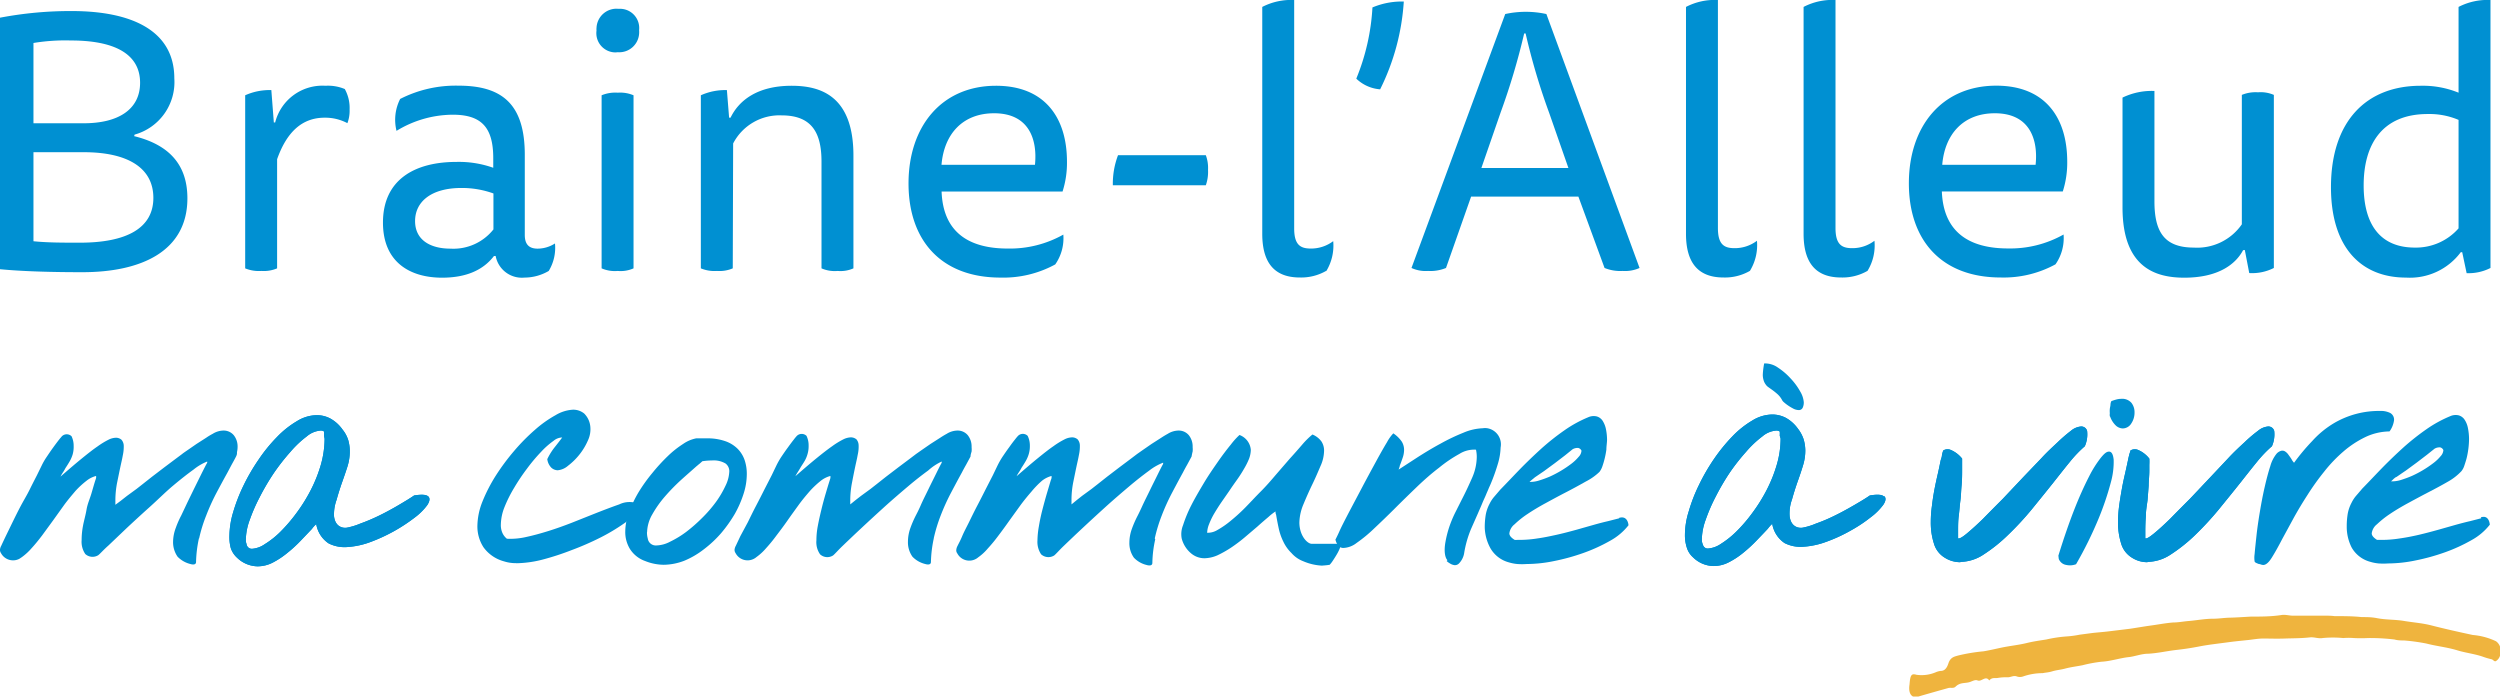<svg xmlns="http://www.w3.org/2000/svg" viewBox="0 0 260.01 72.44"><path d="M53.7,58.58a11.63,11.63,0,0,0,2.69-.37,27.29,27.29,0,0,0,3.07-1,29.26,29.26,0,0,0,3-1.31,20,20,0,0,0,2.4-1.43,5,5,0,0,0,1.34-1.3.61.61,0,0,0-.07-.85L66,52.27a2.46,2.46,0,0,0-1.6.19c-.75.26-1.64.6-2.65,1h0l-2.31.92c-.8.31-1.61.6-2.41.85s-1.57.46-2.31.62a7.27,7.27,0,0,1-2,.18,1.61,1.61,0,0,1-.49-.66,2,2,0,0,1-.14-.81,5.15,5.15,0,0,1,.38-1.82,13.67,13.67,0,0,1,1-2,20.82,20.82,0,0,1,1.34-2A18,18,0,0,1,56.27,47a8.36,8.36,0,0,1,1.3-1.15,1.43,1.43,0,0,1,.9-.35c-.24.33-.5.66-.77,1a6.52,6.52,0,0,0-.78,1.25,1.53,1.53,0,0,0,.41.88,1,1,0,0,0,.67.28,1.9,1.9,0,0,0,1.09-.48,6.7,6.7,0,0,0,1.17-1.15,6.54,6.54,0,0,0,.89-1.48,2.74,2.74,0,0,0,.24-1.49,2.22,2.22,0,0,0-.63-1.3,1.8,1.8,0,0,0-1.18-.4,3.93,3.93,0,0,0-1.8.57,12,12,0,0,0-2.14,1.52,20.49,20.49,0,0,0-2.17,2.2,23.13,23.13,0,0,0-1.92,2.59,16.64,16.64,0,0,0-1.38,2.69,7.06,7.06,0,0,0-.52,2.53,4,4,0,0,0,.63,2.2,3.86,3.86,0,0,0,2.13,1.47,4,4,0,0,0,1.28.19M185.46,41.77a4.72,4.72,0,0,0,1,.7,1.28,1.28,0,0,0,.66.18.43.43,0,0,0,.37-.25,1.28,1.28,0,0,0,.11-.58,2.57,2.57,0,0,0-.37-1.1,6.7,6.7,0,0,0-1-1.36,6.8,6.8,0,0,0-1.32-1.13,2.3,2.3,0,0,0-1.43-.43,8.42,8.42,0,0,0-.14,1.11,1.88,1.88,0,0,0,.08.63,1.35,1.35,0,0,0,.2.42,1.11,1.11,0,0,0,.3.31l.38.27a6.77,6.77,0,0,1,.54.43,2.23,2.23,0,0,1,.53.69Zm28.66,16.36a1,1,0,0,0,.8.63,1.75,1.75,0,0,0,1-.08,40.15,40.15,0,0,0,2.36-4.79,29.8,29.8,0,0,0,1.25-3.7,7.94,7.94,0,0,0,.3-2.38c-.06-.56-.21-.84-.48-.84s-.49.2-.84.62a11.41,11.41,0,0,0-1.22,1.93c-.56,1.09-1.06,2.22-1.51,3.36-.54,1.37-1.11,3-1.7,4.91Zm5.35-14.78a2.38,2.38,0,0,0,.62.94,1.11,1.11,0,0,0,.7.27,1.06,1.06,0,0,0,.88-.53A2,2,0,0,0,222,42.9a1.57,1.57,0,0,0-.32-1,1.27,1.27,0,0,0-1.07-.42,2,2,0,0,0-.42.05,4.62,4.62,0,0,0-.6.19.9.9,0,0,0-.09.33c0,.15-.05.3-.07.47a2.44,2.44,0,0,0,0,.47,1,1,0,0,0,0,.3ZM235,58.65a1,1,0,0,0,.38.11c.28,0,.57-.25.88-.74s.67-1.13,1.09-1.94l1.18-2.17c.44-.8.92-1.6,1.45-2.42a25.91,25.91,0,0,1,1.73-2.42,14.85,14.85,0,0,1,2-2.1,10.39,10.39,0,0,1,2.27-1.5,6,6,0,0,1,2.54-.6,2.57,2.57,0,0,0,.47-1.16.79.79,0,0,0-.4-.76,2.2,2.2,0,0,0-1.05-.21A9.22,9.22,0,0,0,242.76,44a9.77,9.77,0,0,0-2.28,1.87,21.54,21.54,0,0,0-1.89,2.26,1.83,1.83,0,0,1-.13-.16,1.2,1.2,0,0,1-.13-.21c-.1-.16-.21-.31-.32-.46a1.22,1.22,0,0,0-.34-.34.52.52,0,0,0-.4-.08,1,1,0,0,0-.49.3,3.56,3.56,0,0,0-.66,1.3c-.21.64-.4,1.37-.59,2.2s-.35,1.68-.5,2.58-.27,1.73-.35,2.48-.15,1.38-.19,1.88a2.49,2.49,0,0,0,0,.77c0,.12.32.22.49.29" style="fill:#0090d2"/><path d="M14,14a5.67,5.67,0,0,0,4.13-5.85c0-5-4.48-7-10.67-7A39.12,39.12,0,0,0,0,1.84V28c2.4.23,5.46.31,8.56.31,6.15,0,10.93-2.18,10.93-7.69,0-3.82-2.29-5.66-5.54-6.46ZM3.48,15.83H8.72c4.47,0,7.23,1.57,7.23,4.75s-2.83,4.66-7.65,4.66c-1.72,0-3.37,0-4.82-.15Zm0-11.36a20.35,20.35,0,0,1,3.9-.26c4.36,0,7.19,1.3,7.19,4.4,0,2.79-2.29,4.21-5.85,4.21H3.48Zm25.15,8.27h-.15l-.26-3.37a6.19,6.19,0,0,0-2.72.54v18a3.72,3.72,0,0,0,1.68.27,3.53,3.53,0,0,0,1.64-.27V16.56c1-2.83,2.6-4.32,4.94-4.32a4.91,4.91,0,0,1,2.37.57,3.59,3.59,0,0,0,.23-1.42,4.06,4.06,0,0,0-.5-2.13,4.52,4.52,0,0,0-2-.34,5.07,5.07,0,0,0-5.24,3.81ZM51.55,26.62a2.77,2.77,0,0,0,3,2.25,5,5,0,0,0,2.52-.69,4.63,4.63,0,0,0,.65-2.86,3.36,3.36,0,0,1-1.8.54c-.76,0-1.34-.31-1.34-1.42V16.1c0-5.24-2.33-7.19-6.88-7.19a12.7,12.7,0,0,0-6.08,1.38,4.77,4.77,0,0,0-.38,3.32,11.29,11.29,0,0,1,5.85-1.68c3,0,4.21,1.34,4.21,4.52v1a10.64,10.64,0,0,0-3.83-.61c-4.32,0-7.64,1.83-7.64,6.31,0,4.16,2.86,5.73,6.15,5.73,2.52,0,4.28-.8,5.39-2.25Zm-.23-2.76a5.31,5.31,0,0,1-4.47,2c-2.07,0-3.68-.88-3.68-2.87s1.65-3.44,4.82-3.44a9.68,9.68,0,0,1,3.33.57Zm11.25,4.05a3.47,3.47,0,0,0,1.68.27,3.29,3.29,0,0,0,1.64-.27v-18a3.53,3.53,0,0,0-1.64-.27,3.72,3.72,0,0,0-1.68.27Zm1.68-27a2.08,2.08,0,0,0-2.21,2,1.22,1.22,0,0,0,0,.27,2,2,0,0,0,1.69,2.25,1.81,1.81,0,0,0,.52,0,2.07,2.07,0,0,0,2.22-1.91,2.54,2.54,0,0,0,0-.39A2,2,0,0,0,64.63.92a2.41,2.41,0,0,0-.38,0m12,14A5.42,5.42,0,0,1,81.3,12c3.18,0,4.14,1.87,4.14,4.82V27.91a3.45,3.45,0,0,0,1.68.27,3.31,3.31,0,0,0,1.64-.27V16.18c0-6.2-3.4-7.26-6.43-7.26-3.6,0-5.5,1.56-6.35,3.32h-.15L75.6,9.37a6.17,6.17,0,0,0-2.71.54v18a3.72,3.72,0,0,0,1.68.27,3.53,3.53,0,0,0,1.64-.27Zm34.26,5a9.81,9.81,0,0,0,.46-3.09c0-4.63-2.34-7.91-7.38-7.91-5.66,0-9.1,4.23-9.1,10.16s3.4,9.79,9.56,9.79a11.25,11.25,0,0,0,5.7-1.37,4.76,4.76,0,0,0,.84-3.1,11.34,11.34,0,0,1-5.78,1.45c-4.13,0-6.73-1.76-6.88-5.93ZM97.92,17.14c.27-3.22,2.22-5.36,5.47-5.36,3.71,0,4.51,2.83,4.25,5.36Zm18.36-1a8.36,8.36,0,0,0-.54,3.13h9.67a4.17,4.17,0,0,0,.23-1.6,3.8,3.8,0,0,0-.23-1.53Zm21.65,12.07a5.11,5.11,0,0,0,.73-3.13,3.82,3.82,0,0,1-2.34.77c-1.11,0-1.72-.42-1.72-2.1V0a6.58,6.58,0,0,0-3.32.72v23.6c0,3.05,1.3,4.54,3.9,4.54a5.21,5.21,0,0,0,2.75-.69M142.74.77a22.76,22.76,0,0,1-1.68,7.41,4,4,0,0,0,2.48,1.11A23.81,23.81,0,0,0,146,.16a7.86,7.86,0,0,0-3.25.61m24.13,27.1a4.33,4.33,0,0,0,1.88.31,3.69,3.69,0,0,0,1.76-.31L160.83,1.46a10,10,0,0,0-4.28,0L146.8,27.87a3.52,3.52,0,0,0,1.72.31,4.26,4.26,0,0,0,1.87-.31L153,20.45h11.16Zm-12.81-10.4,2-5.77a71.19,71.19,0,0,0,2.45-8.22h.15a68,68,0,0,0,2.45,8.26l2,5.73ZM182,28.17a5.13,5.13,0,0,0,.73-3.13,3.82,3.82,0,0,1-2.34.77c-1.11,0-1.72-.42-1.72-2.1V0a6.48,6.48,0,0,0-3.32.72v23.6c0,3.05,1.3,4.54,3.9,4.54a5.19,5.19,0,0,0,2.75-.69m12.23,0a5.05,5.05,0,0,0,.72-3.13,3.77,3.77,0,0,1-2.33.77c-1.11,0-1.72-.42-1.72-2.1V0a6.48,6.48,0,0,0-3.32.72v23.6c0,3.05,1.3,4.54,3.9,4.54a5.21,5.21,0,0,0,2.75-.69m20.31-8.26a9.81,9.81,0,0,0,.46-3.09c0-4.63-2.33-7.91-7.38-7.91-5.66,0-9.09,4.23-9.09,10.16s3.4,9.79,9.55,9.79a11.23,11.23,0,0,0,5.7-1.37,4.76,4.76,0,0,0,.84-3.1,11.31,11.31,0,0,1-5.77,1.45c-4.13,0-6.73-1.76-6.89-5.93ZM202,17.14c.27-3.22,2.22-5.36,5.47-5.36,3.71,0,4.51,2.83,4.24,5.36ZM233.47,26l.46,2.4a5,5,0,0,0,2.56-.53v-18a3.45,3.45,0,0,0-1.65-.27,3.74,3.74,0,0,0-1.68.27V23.33a5.65,5.65,0,0,1-5,2.42c-3.13,0-4.09-1.72-4.09-4.82V9.46a7,7,0,0,0-3.32.69V21.58c0,6.19,3.36,7.3,6.42,7.3,3.75,0,5.43-1.56,6.12-2.86ZM255.7,9.64a9.84,9.84,0,0,0-3.94-.72c-5.67,0-9.33,3.7-9.33,10.55,0,6.31,3.17,9.4,7.8,9.4a6.59,6.59,0,0,0,5.7-2.64h.15l.46,2.18a5,5,0,0,0,2.48-.54V0a6.58,6.58,0,0,0-3.32.72Zm0,14.11a5.9,5.9,0,0,1-4.55,2c-3.45,0-5.32-2.22-5.32-6.47s1.91-7.42,6.66-7.42a7.71,7.71,0,0,1,3.21.61Z" style="fill:#0090d2"/><path d="M44.55,51.65c-.18-.21-.67-.25-1.48-.12-.43.3-1,.64-1.61,1s-1.32.75-2,1.08a19.5,19.5,0,0,1-2,.85,6.85,6.85,0,0,1-1.38.42c-.31.06-1.2,0-1.34-1.18A4.42,4.42,0,0,1,35,52c.18-.65.38-1.28.6-1.9s.37-1.06.54-1.59a5.25,5.25,0,0,0,.24-1.57,4.16,4.16,0,0,0-.16-1.16,3.32,3.32,0,0,0-.6-1.11,3.82,3.82,0,0,0-1.26-1.14,3,3,0,0,0-1.41-.35,4,4,0,0,0-2.08.63,9.69,9.69,0,0,0-2.07,1.65,16.49,16.49,0,0,0-1.91,2.35,20.49,20.49,0,0,0-1.58,2.72,17.84,17.84,0,0,0-1.06,2.74,8.93,8.93,0,0,0-.39,2.41A4.48,4.48,0,0,0,24,57a2.38,2.38,0,0,0,.65,1,3.14,3.14,0,0,0,2.12.9,3.44,3.44,0,0,0,1.6-.39,8.56,8.56,0,0,0,1.51-1,13.75,13.75,0,0,0,1.38-1.26l1.18-1.24a3,3,0,0,1,.45-.5,3,3,0,0,0,1.28,2,3.65,3.65,0,0,0,2,.38,8.41,8.41,0,0,0,2.42-.54,17.6,17.6,0,0,0,4.54-2.52,6.21,6.21,0,0,0,1.31-1.3c.25-.39.3-.68.12-.89m-10.8-6a10.13,10.13,0,0,1-.4,2.73,14.71,14.71,0,0,1-1.06,2.64,17.25,17.25,0,0,1-1.49,2.38,16.9,16.9,0,0,1-1.66,1.93,9.13,9.13,0,0,1-1.62,1.28,2.68,2.68,0,0,1-1.34.48.56.56,0,0,1-.55-.5,1.21,1.21,0,0,1-.07-.5,6.18,6.18,0,0,1,.4-2A17.87,17.87,0,0,1,27,51.72a24.44,24.44,0,0,1,1.48-2.52A21.73,21.73,0,0,1,30.2,47a10.78,10.78,0,0,1,1.7-1.61,2.51,2.51,0,0,1,1.47-.61.56.56,0,0,1,.33.1,3.15,3.15,0,0,1,0,.43Z" style="fill:#0090d2"/><path d="M44.55,51.65c-.18-.21-.67-.25-1.48-.12-.43.3-1,.64-1.61,1s-1.32.75-2,1.08a19.5,19.5,0,0,1-2,.85,6.85,6.85,0,0,1-1.38.42c-.31.06-1.2,0-1.34-1.18A4.42,4.42,0,0,1,35,52c.18-.65.38-1.28.6-1.9s.37-1.06.54-1.59a5.25,5.25,0,0,0,.24-1.57,4.16,4.16,0,0,0-.16-1.16,3.32,3.32,0,0,0-.6-1.11,3.82,3.82,0,0,0-1.26-1.14,3,3,0,0,0-1.41-.35,4,4,0,0,0-2.08.63,9.69,9.69,0,0,0-2.07,1.65,16.49,16.49,0,0,0-1.91,2.35,20.49,20.49,0,0,0-1.58,2.72,17.84,17.84,0,0,0-1.06,2.74,8.93,8.93,0,0,0-.39,2.41A4.48,4.48,0,0,0,24,57a2.38,2.38,0,0,0,.65,1,3.14,3.14,0,0,0,2.12.9,3.44,3.44,0,0,0,1.6-.39,8.56,8.56,0,0,0,1.51-1,13.75,13.75,0,0,0,1.38-1.26l1.18-1.24a3,3,0,0,1,.45-.5,3,3,0,0,0,1.28,2,3.65,3.65,0,0,0,2,.38,8.41,8.41,0,0,0,2.42-.54,17.6,17.6,0,0,0,4.54-2.52,6.21,6.21,0,0,0,1.31-1.3c.25-.39.3-.68.12-.89m-10.8-6a10.13,10.13,0,0,1-.4,2.73,14.71,14.71,0,0,1-1.06,2.64,17.25,17.25,0,0,1-1.49,2.38,16.9,16.9,0,0,1-1.66,1.93,9.13,9.13,0,0,1-1.62,1.28,2.68,2.68,0,0,1-1.34.48.56.56,0,0,1-.55-.5,1.21,1.21,0,0,1-.07-.5,6.18,6.18,0,0,1,.4-2A17.87,17.87,0,0,1,27,51.72a24.44,24.44,0,0,1,1.48-2.52A21.73,21.73,0,0,1,30.2,47a10.78,10.78,0,0,1,1.7-1.61,2.51,2.51,0,0,1,1.47-.61.56.56,0,0,1,.33.1,3.15,3.15,0,0,1,0,.43Z" style="fill:#0090d2"/><path d="M195.94,51.65q-.25-.32-1.47-.12c-.43.3-1,.64-1.62,1s-1.32.75-2,1.08a17.8,17.8,0,0,1-2,.85,6.58,6.58,0,0,1-1.37.42c-.32.06-1.2,0-1.35-1.18a4.26,4.26,0,0,1,.25-1.77c.18-.65.38-1.28.6-1.9s.37-1.06.53-1.59a5.26,5.26,0,0,0,.25-1.57,4.17,4.17,0,0,0-.17-1.16,3.6,3.6,0,0,0-.59-1.11,3.82,3.82,0,0,0-1.26-1.14,3.07,3.07,0,0,0-1.42-.35,4.05,4.05,0,0,0-2.08.63,9.69,9.69,0,0,0-2.07,1.65,18,18,0,0,0-1.91,2.35,20.42,20.42,0,0,0-1.57,2.72,16.87,16.87,0,0,0-1.06,2.74,8.21,8.21,0,0,0-.39,2.41,4.19,4.19,0,0,0,.2,1.36,2.2,2.2,0,0,0,.65,1,3.1,3.1,0,0,0,2.12.9,3.43,3.43,0,0,0,1.59-.39,8.29,8.29,0,0,0,1.52-1,14.82,14.82,0,0,0,1.37-1.26c.43-.45.83-.86,1.18-1.24a3,3,0,0,1,.45-.5,3,3,0,0,0,1.28,2,3.67,3.67,0,0,0,2,.38,8.41,8.41,0,0,0,2.42-.54,16.12,16.12,0,0,0,2.46-1.14,15,15,0,0,0,2.08-1.38,6.21,6.21,0,0,0,1.31-1.3c.26-.39.3-.68.12-.89m-10.8-6a9.75,9.75,0,0,1-.4,2.73,14.71,14.71,0,0,1-1.06,2.64,17.25,17.25,0,0,1-1.49,2.38,16,16,0,0,1-1.66,1.93,9.43,9.43,0,0,1-1.61,1.28,2.72,2.72,0,0,1-1.34.48c-.29,0-.47-.17-.56-.5a1.21,1.21,0,0,1-.07-.5,6.18,6.18,0,0,1,.4-2,17.87,17.87,0,0,1,1.05-2.42,24.44,24.44,0,0,1,1.48-2.52A21.73,21.73,0,0,1,181.59,47a10.78,10.78,0,0,1,1.7-1.61,2.51,2.51,0,0,1,1.47-.61.59.59,0,0,1,.34.1,3.13,3.13,0,0,1,0,.43Z" style="fill:#0090d2"/><path d="M195.94,51.65q-.25-.32-1.47-.12c-.43.3-1,.64-1.62,1s-1.32.75-2,1.08a17.8,17.8,0,0,1-2,.85,6.58,6.58,0,0,1-1.37.42c-.32.06-1.2,0-1.35-1.18a4.26,4.26,0,0,1,.25-1.77c.18-.65.38-1.28.6-1.9s.37-1.06.53-1.59a5.26,5.26,0,0,0,.25-1.57,4.17,4.17,0,0,0-.17-1.16,3.6,3.6,0,0,0-.59-1.11,3.82,3.82,0,0,0-1.26-1.14,3.07,3.07,0,0,0-1.42-.35,4.05,4.05,0,0,0-2.08.63,9.69,9.69,0,0,0-2.07,1.65,18,18,0,0,0-1.91,2.35,20.42,20.42,0,0,0-1.57,2.72,16.87,16.87,0,0,0-1.06,2.74,8.21,8.21,0,0,0-.39,2.41,4.19,4.19,0,0,0,.2,1.36,2.2,2.2,0,0,0,.65,1,3.1,3.1,0,0,0,2.12.9,3.43,3.43,0,0,0,1.59-.39,8.29,8.29,0,0,0,1.52-1,14.82,14.82,0,0,0,1.37-1.26c.43-.45.83-.86,1.18-1.24a3,3,0,0,1,.45-.5,3,3,0,0,0,1.28,2,3.67,3.67,0,0,0,2,.38,8.41,8.41,0,0,0,2.42-.54,16.12,16.12,0,0,0,2.46-1.14,15,15,0,0,0,2.08-1.38,6.21,6.21,0,0,0,1.31-1.3c.26-.39.3-.68.12-.89m-10.8-6a9.75,9.75,0,0,1-.4,2.73,14.71,14.71,0,0,1-1.06,2.64,17.25,17.25,0,0,1-1.49,2.38,16,16,0,0,1-1.66,1.93,9.43,9.43,0,0,1-1.61,1.28,2.72,2.72,0,0,1-1.34.48c-.29,0-.47-.17-.56-.5a1.21,1.21,0,0,1-.07-.5,6.18,6.18,0,0,1,.4-2,17.87,17.87,0,0,1,1.05-2.42,24.44,24.44,0,0,1,1.48-2.52A21.73,21.73,0,0,1,181.59,47a10.78,10.78,0,0,1,1.7-1.61,2.51,2.51,0,0,1,1.47-.61.59.59,0,0,1,.34.1,3.13,3.13,0,0,1,0,.43Z" style="fill:#0090d2"/><path d="M203.89,58.44a4.49,4.49,0,0,0,2.43-.78,16.19,16.19,0,0,0,2.5-2A31.36,31.36,0,0,0,211.29,53c.81-1,1.57-1.93,2.29-2.84s1.19-1.51,1.73-2.17a12.61,12.61,0,0,1,1.52-1.58,3.06,3.06,0,0,0,.24-1.58.62.62,0,0,0-.68-.47,1.89,1.89,0,0,0-1,.44A15.85,15.85,0,0,0,214,46c-.52.49-1.09,1-1.69,1.66l-1.82,1.9-2.21,2.34Q207.18,53,206.2,54c-.65.63-1.21,1.13-1.67,1.51s-.76.54-.88.48v-.76c0-.52,0-1.05.07-1.59s.1-1.06.17-1.59.07-1,.12-1.52.06-1,.06-1.6v-.6c0-.22,0-.44,0-.63a3,3,0,0,0-1.27-.94.83.83,0,0,0-.7.1,3.92,3.92,0,0,0-.13.47c0,.21-.1.4-.14.58,0,0-.16.8-.28,1.32s-.24,1.06-.35,1.63-.2,1.15-.27,1.75a12,12,0,0,0-.12,1.7,7.1,7.1,0,0,0,.32,2.2A2.54,2.54,0,0,0,202.26,58a3,3,0,0,0,1.63.47" style="fill:#0090d2"/><path d="M203.89,58.44a4.49,4.49,0,0,0,2.43-.78,16.19,16.19,0,0,0,2.5-2A31.36,31.36,0,0,0,211.29,53c.81-1,1.57-1.93,2.29-2.84s1.19-1.51,1.73-2.17a12.61,12.61,0,0,1,1.52-1.58,3.06,3.06,0,0,0,.24-1.58.62.62,0,0,0-.68-.47,1.89,1.89,0,0,0-1,.44A15.85,15.85,0,0,0,214,46c-.52.49-1.09,1-1.69,1.66l-1.82,1.9-2.21,2.34Q207.18,53,206.2,54c-.65.63-1.21,1.13-1.67,1.51s-.76.54-.88.48v-.76c0-.52,0-1.05.07-1.59s.1-1.06.17-1.59.07-1,.12-1.52.06-1,.06-1.6v-.6c0-.22,0-.44,0-.63a3,3,0,0,0-1.27-.94.83.83,0,0,0-.7.1,3.92,3.92,0,0,0-.13.47c0,.21-.1.4-.14.58,0,0-.16.8-.28,1.32s-.24,1.06-.35,1.63-.2,1.15-.27,1.75a12,12,0,0,0-.12,1.7,7.1,7.1,0,0,0,.32,2.2A2.54,2.54,0,0,0,202.26,58a3,3,0,0,0,1.63.47" style="fill:#0090d2"/><path d="M223.35,58.44a4.49,4.49,0,0,0,2.43-.78,16.76,16.76,0,0,0,2.51-2A33,33,0,0,0,230.75,53c.81-1,1.57-1.93,2.29-2.84s1.19-1.51,1.73-2.17a12.61,12.61,0,0,1,1.52-1.58,3.06,3.06,0,0,0,.24-1.58.62.62,0,0,0-.68-.47,1.89,1.89,0,0,0-1,.44,14.42,14.42,0,0,0-1.4,1.19c-.53.49-1.09,1-1.7,1.66L230,49.51l-2.21,2.34Q226.64,53,225.66,54c-.65.63-1.2,1.13-1.67,1.51s-.75.54-.87.48v-.76q0-.78.06-1.59c0-.53.1-1.06.17-1.59l.12-1.52c0-.51.07-1,.07-1.6v-.6a6.19,6.19,0,0,0,0-.63,2.93,2.93,0,0,0-1.26-.94.85.85,0,0,0-.71.1c0,.1-.08.26-.13.47s-.1.4-.13.58c0,0-.17.8-.29,1.32s-.24,1.06-.34,1.63-.2,1.15-.28,1.75a13.74,13.74,0,0,0-.12,1.7,7.41,7.41,0,0,0,.32,2.2A2.56,2.56,0,0,0,221.73,58a2.92,2.92,0,0,0,1.62.47" style="fill:#0090d2"/><path d="M223.35,58.44a4.49,4.49,0,0,0,2.43-.78,16.76,16.76,0,0,0,2.51-2A33,33,0,0,0,230.75,53c.81-1,1.57-1.93,2.29-2.84s1.19-1.51,1.73-2.17a12.61,12.61,0,0,1,1.52-1.58,3.06,3.06,0,0,0,.24-1.58.62.62,0,0,0-.68-.47,1.89,1.89,0,0,0-1,.44,14.42,14.42,0,0,0-1.4,1.19c-.53.49-1.09,1-1.7,1.66L230,49.51l-2.21,2.34Q226.64,53,225.66,54c-.65.63-1.2,1.13-1.67,1.51s-.75.54-.87.48v-.76q0-.78.06-1.59c0-.53.1-1.06.17-1.59l.12-1.52c0-.51.07-1,.07-1.6v-.6a6.19,6.19,0,0,0,0-.63,2.93,2.93,0,0,0-1.26-.94.85.85,0,0,0-.71.1c0,.1-.08.26-.13.47s-.1.4-.13.58c0,0-.17.8-.29,1.32s-.24,1.06-.34,1.63-.2,1.15-.28,1.75a13.74,13.74,0,0,0-.12,1.7,7.41,7.41,0,0,0,.32,2.2A2.56,2.56,0,0,0,221.73,58a2.92,2.92,0,0,0,1.62.47" style="fill:#0090d2"/><path d="M67.3,55.36a3.9,3.9,0,0,1,.54-1.86,11.21,11.21,0,0,1,1.33-1.88,20.72,20.72,0,0,1,1.67-1.71c.6-.54,1.13-1,1.6-1.42.13-.1.23-.2.33-.27l.28-.25a6.9,6.9,0,0,1,1-.08,2.43,2.43,0,0,1,1.4.31,1,1,0,0,1,.4.82,3.66,3.66,0,0,1-.39,1.49,10.13,10.13,0,0,1-1,1.7A13.58,13.58,0,0,1,73,53.89a16.26,16.26,0,0,1-1.66,1.45,10.16,10.16,0,0,1-1.65,1,3.25,3.25,0,0,1-1.43.39.84.84,0,0,1-.89-.73,2.22,2.22,0,0,1-.08-.68M69,58.74a6.1,6.1,0,0,0,2.19-.43,8.78,8.78,0,0,0,2-1.17A11.8,11.8,0,0,0,75,55.45a14.17,14.17,0,0,0,1.42-2,11,11,0,0,0,.92-2.11,6.69,6.69,0,0,0,.33-2,4.48,4.48,0,0,0-.23-1.5,3.11,3.11,0,0,0-.74-1.18,3.38,3.38,0,0,0-1.28-.78,5.53,5.53,0,0,0-1.89-.29H73l-.59,0a3.57,3.57,0,0,0-1.36.58,10.26,10.26,0,0,0-1.6,1.27,19.2,19.2,0,0,0-1.61,1.76,16.75,16.75,0,0,0-1.43,2,12.67,12.67,0,0,0-1,2.1,5.79,5.79,0,0,0-.38,2,3.36,3.36,0,0,0,.49,1.8,3.1,3.1,0,0,0,1.58,1.25,5.32,5.32,0,0,0,2,.39" style="fill:#0090d2"/><path d="M97.11,56a16.2,16.2,0,0,1,.72-2.37,22.37,22.37,0,0,1,1-2.23c.38-.72.77-1.46,1.19-2.22.14-.27.29-.55.45-.83l.47-.87c0-.19.07-.37.11-.52a2.3,2.3,0,0,0,0-.45,1.89,1.89,0,0,0-.4-1.25,1.37,1.37,0,0,0-1.09-.48,2.16,2.16,0,0,0-1.1.34l0,0c-.13.07-.36.2-.68.41l-1,.64-.94.65-.57.4-.62.47-1.2.9-1.31,1-1,.79-.6.47-1,.73L89,52l-.57.46v-.44a9.62,9.62,0,0,1,.19-1.86c.12-.63.24-1.23.36-1.79.19-.84.17-.78.24-1.14a3.62,3.62,0,0,0,.08-.93,1,1,0,0,0-.22-.6.9.9,0,0,0-.65-.21,1.91,1.91,0,0,0-.73.21,8.29,8.29,0,0,0-1.14.7c-.46.32-1,.74-1.64,1.26s-1.36,1.14-2.2,1.87c.08-.15.16-.29.25-.43s.19-.3.28-.46.28-.43.42-.67a3,3,0,0,0,.32-.76,2.87,2.87,0,0,0,.11-.88,2.26,2.26,0,0,0-.22-1,.72.72,0,0,0-1,0l0,0a4.42,4.42,0,0,0-.3.36q-.27.34-.63.84c-.24.32-.47.66-.7,1a8.36,8.36,0,0,0-.5.88v0q-.15.31-.48,1l-.75,1.46c-.28.56-.57,1.13-.88,1.72s-.59,1.17-.86,1.72L77,55.76l-.47,1a1.07,1.07,0,0,0-.13.38.56.56,0,0,0,.1.38,1.41,1.41,0,0,0,1.9.6,1.27,1.27,0,0,0,.27-.18,5.61,5.61,0,0,0,1-.92,16,16,0,0,0,1.08-1.32c.38-.5.76-1,1.15-1.56s.77-1.08,1.16-1.62.78-1,1.17-1.45A9.52,9.52,0,0,1,85.37,50a2.76,2.76,0,0,1,1-.5,1.05,1.05,0,0,0,0,.19,2.33,2.33,0,0,1-.07.25c-.13.4-.27.87-.43,1.41s-.31,1.1-.45,1.68-.27,1.15-.37,1.7a8,8,0,0,0-.14,1.47,2.2,2.2,0,0,0,.38,1.45,1.11,1.11,0,0,0,1.35.12c.18-.14.5-.52,1-1s1.18-1.13,1.92-1.82,1.53-1.42,2.38-2.19,1.68-1.48,2.47-2.15,1.5-1.22,2.13-1.68A5.61,5.61,0,0,1,97.94,48v.13c-.12.21-.31.58-.56,1.09s-.53,1.06-.81,1.64S96,52,95.77,52.53s-.42.89-.53,1.1a11.06,11.06,0,0,0-.55,1.27,4.27,4.27,0,0,0-.26,1.45,2.58,2.58,0,0,0,.47,1.55,2.74,2.74,0,0,0,1.33.76c.22.07.58.11.59-.2a12.83,12.83,0,0,1,.3-2.47" style="fill:#0090d2"/><path d="M20.71,56a15.1,15.1,0,0,1,.73-2.37,22.3,22.3,0,0,1,1-2.23q.57-1.08,1.2-2.22l.44-.83c.16-.29.32-.57.47-.87s.07-.37.11-.52a2.3,2.3,0,0,0,.05-.45,1.89,1.89,0,0,0-.4-1.25,1.37,1.37,0,0,0-1.09-.48,2.16,2.16,0,0,0-1.1.34l0,0a6.27,6.27,0,0,0-.68.41l-1,.64-.94.65c-.29.2-.48.33-.56.4l-.63.47-1.2.9-1.31,1-1,.79-.6.47-1,.73-.65.51L12,52.5v-.44a9.61,9.61,0,0,1,.18-1.86c.13-.63.25-1.23.37-1.79.19-.84.17-.78.24-1.14a4.13,4.13,0,0,0,.08-.93,1,1,0,0,0-.23-.6.87.87,0,0,0-.64-.21,1.81,1.81,0,0,0-.73.21,8.29,8.29,0,0,0-1.14.7c-.47.32-1,.74-1.64,1.26s-1.36,1.14-2.2,1.87a3.7,3.7,0,0,1,.25-.43,4.25,4.25,0,0,0,.27-.46c.14-.21.28-.43.42-.67a3.43,3.43,0,0,0,.33-.76,2.87,2.87,0,0,0,.1-.88,2.26,2.26,0,0,0-.22-1,.72.72,0,0,0-1,0l0,0c-.3.36-.11.12-.3.36s-.39.51-.63.84-.46.66-.69,1a6.89,6.89,0,0,0-.5.88v0l-.49,1c-.22.43-.47.91-.74,1.46S2.49,52,2.19,52.56s-.6,1.17-.87,1.72L.6,55.76c-.21.44-.36.76-.47,1a1.07,1.07,0,0,0-.13.38.56.56,0,0,0,.1.38,1.42,1.42,0,0,0,1.91.6l.27-.18a5.94,5.94,0,0,0,1-.92c.35-.38.71-.82,1.09-1.32l1.14-1.56,1.16-1.62c.39-.53.79-1,1.17-1.45A8.88,8.88,0,0,1,9,50a2.64,2.64,0,0,1,1-.5,1.06,1.06,0,0,0,0,.19,2.41,2.41,0,0,1-.08.25c-.13.4-.26.87-.42,1.41S9.1,52.4,9,53s-.27,1.15-.37,1.7a8,8,0,0,0-.14,1.47,2.25,2.25,0,0,0,.38,1.45,1.12,1.12,0,0,0,1.35.12c.19-.14.51-.52,1.05-1l1.91-1.82c.74-.69,1.53-1.42,2.39-2.19S17.2,51.18,18,50.51s1.5-1.22,2.14-1.68A5.45,5.45,0,0,1,21.55,48v.13c-.13.21-.31.58-.57,1.09l-.81,1.64c-.28.58-.55,1.12-.8,1.65s-.42.89-.52,1.1a9.6,9.6,0,0,0-.56,1.27A4.27,4.27,0,0,0,18,56.35a2.65,2.65,0,0,0,.47,1.55,2.78,2.78,0,0,0,1.33.76c.22.07.58.11.59-.2a12.83,12.83,0,0,1,.3-2.47" style="fill:#0090d2"/><path d="M120.1,56a16.2,16.2,0,0,1,.72-2.37,22.37,22.37,0,0,1,1-2.23c.38-.72.77-1.46,1.19-2.22.14-.27.29-.55.45-.83l.47-.87a5.2,5.2,0,0,1,.11-.52,2.3,2.3,0,0,0,0-.45,1.89,1.89,0,0,0-.4-1.25,1.37,1.37,0,0,0-1.09-.48,2.16,2.16,0,0,0-1.1.34l0,0c-.13.07-.36.2-.68.41l-1,.64-.94.65-.57.4-.62.47-1.2.9-1.31,1-1,.79-.6.47-1,.73L112,52l-.56.46v-.44a9.61,9.61,0,0,1,.18-1.86c.13-.63.25-1.23.37-1.79.19-.84.17-.78.24-1.14a4.13,4.13,0,0,0,.08-.93,1,1,0,0,0-.23-.6.87.87,0,0,0-.64-.21,1.81,1.81,0,0,0-.73.21,8.29,8.29,0,0,0-1.14.7c-.47.32-1,.74-1.64,1.26s-1.36,1.14-2.2,1.87a3.7,3.7,0,0,1,.25-.43,4.25,4.25,0,0,0,.27-.46c.14-.21.28-.43.42-.67a3.43,3.43,0,0,0,.33-.76,2.87,2.87,0,0,0,.11-.88,2.27,2.27,0,0,0-.23-1,.71.71,0,0,0-1,0l0,0a4.42,4.42,0,0,0-.3.36q-.28.34-.63.84c-.24.32-.47.66-.7,1a8.36,8.36,0,0,0-.5.88v0q-.15.31-.48,1l-.75,1.46c-.28.56-.57,1.13-.88,1.72s-.59,1.17-.86,1.72-.52,1-.72,1.48-.37.76-.48,1a1.05,1.05,0,0,0-.12.38.51.51,0,0,0,.1.38,1.41,1.41,0,0,0,1.9.6,1.27,1.27,0,0,0,.27-.18,5.25,5.25,0,0,0,1-.92,16,16,0,0,0,1.09-1.32q.57-.75,1.14-1.56l1.17-1.62c.39-.53.78-1,1.17-1.45A9.52,9.52,0,0,1,108.37,50a2.76,2.76,0,0,1,1-.5,1.05,1.05,0,0,0,0,.19,1.21,1.21,0,0,1-.08.25l-.42,1.41c-.16.55-.31,1.1-.46,1.68s-.27,1.15-.36,1.7a9,9,0,0,0-.15,1.47,2.32,2.32,0,0,0,.38,1.45,1.13,1.13,0,0,0,1.36.12c.18-.14.5-.52,1-1s1.18-1.13,1.92-1.82,1.53-1.42,2.38-2.19,1.68-1.48,2.47-2.15,1.5-1.22,2.13-1.68a5.61,5.61,0,0,1,1.43-.81v.13c-.12.21-.31.58-.56,1.09s-.53,1.06-.81,1.64-.56,1.12-.8,1.65-.42.89-.53,1.1a11.06,11.06,0,0,0-.55,1.27,4.27,4.27,0,0,0-.26,1.45,2.58,2.58,0,0,0,.47,1.55,2.68,2.68,0,0,0,1.32.76c.22.07.59.11.6-.2a12.09,12.09,0,0,1,.3-2.47" style="fill:#0090d2"/><path d="M168.42,53.9l-1.17.3c-.48.11-.94.23-1.37.35l-1.94.55c-.69.19-1.37.37-2.05.52s-1.34.29-2,.38a11.88,11.88,0,0,1-1.78.15h-.29a1.36,1.36,0,0,1-.29,0c-.37-.23-.55-.45-.55-.68a1.42,1.42,0,0,1,.54-.94,9.49,9.49,0,0,1,1.36-1.08c.55-.37,1.17-.74,1.85-1.11s1.34-.73,2-1.07c.8-.41,1.53-.81,2.2-1.19a6,6,0,0,0,1.42-1,2,2,0,0,0,.29-.54,9.06,9.06,0,0,0,.43-1.78c0-.34.06-.67.07-1a5.78,5.78,0,0,0-.11-1.1,2.56,2.56,0,0,0-.34-.88,1.09,1.09,0,0,0-.62-.47,1.39,1.39,0,0,0-.9.09,12.91,12.91,0,0,0-2.47,1.36,24.86,24.86,0,0,0-2.42,1.92c-.77.7-1.52,1.42-2.24,2.16s-1.37,1.44-2,2.08l-.6.7a3.42,3.42,0,0,0-.52.78,3.89,3.89,0,0,0-.4,1.16,8,8,0,0,0-.1,1.3A4.76,4.76,0,0,0,155,57a3.14,3.14,0,0,0,1.9,1.48,4.49,4.49,0,0,0,.9.18,7.11,7.11,0,0,0,1,0,14.36,14.36,0,0,0,2.84-.31,21.82,21.82,0,0,0,3.07-.85,17.35,17.35,0,0,0,2.77-1.27,6.2,6.2,0,0,0,1.89-1.6s-.05-1.07-1-.76m-8.79-4.19,1-.68,1.13-.83,1.06-.81.78-.63a1,1,0,0,1,.6-.14.51.51,0,0,1,.33.28,1,1,0,0,1-.29.64,4.7,4.7,0,0,1-.76.72,11.63,11.63,0,0,1-2.25,1.34,11.43,11.43,0,0,1-1.16.42,3,3,0,0,1-.94.13,6.17,6.17,0,0,1,.52-.44" style="fill:#0090d2"/><path d="M137.53,58.82a6.53,6.53,0,0,0,.76-.08,2.79,2.79,0,0,0,.3-.38c.16-.24.32-.49.47-.75a4.74,4.74,0,0,0,.34-.72q.12-.33-.09-.33h-2.87c-.49,0-1.3-.87-1.3-2.23a5.21,5.21,0,0,1,.43-1.9c.29-.7.6-1.4.93-2.08s.58-1.28.83-1.86a4,4,0,0,0,.38-1.63,1.74,1.74,0,0,0-.27-.94,2.19,2.19,0,0,0-.94-.73,8.4,8.4,0,0,0-1.08,1.07c-.36.42-.79.91-1.3,1.47l-1.42,1.64c-.5.59-1,1.17-1.57,1.74s-1.08,1.13-1.61,1.67-1.05,1-1.54,1.4a9.14,9.14,0,0,1-1.36.94,1.94,1.94,0,0,1-1.07.29,2.56,2.56,0,0,1,.2-.9,7.65,7.65,0,0,1,.52-1.08c.22-.37.47-.77.75-1.18l.84-1.21c.27-.41.55-.8.82-1.18a13.23,13.23,0,0,0,.72-1.13,7.19,7.19,0,0,0,.5-1,2.76,2.76,0,0,0,.19-.94,1.8,1.8,0,0,0-1.18-1.55,7.58,7.58,0,0,0-.9,1c-.41.5-.86,1.09-1.34,1.78s-1,1.44-1.47,2.23-.93,1.57-1.31,2.32a13.73,13.73,0,0,0-.85,2.06A2.46,2.46,0,0,0,122.9,56a3,3,0,0,0,1,1.57,2.15,2.15,0,0,0,1.37.49,3.55,3.55,0,0,0,1.36-.31,11.39,11.39,0,0,0,1.4-.79,16.22,16.22,0,0,0,1.41-1.06l1.34-1.14c.43-.39.82-.72,1.15-1a5.73,5.73,0,0,1,.73-.57c0,.13,0,.2.06.34.08.49.18,1,.28,1.46a6,6,0,0,0,.48,1.36,4.05,4.05,0,0,0,.84,1.17,3.06,3.06,0,0,0,1.22.85,5.61,5.61,0,0,0,2,.46" style="fill:#0090d2"/><path d="M150.46,58.35a1.66,1.66,0,0,0,.34.25,1.12,1.12,0,0,0,.5.18.59.59,0,0,0,.46-.2,2,2,0,0,0,.51-1A11.13,11.13,0,0,1,153,55l.72-1.63c.13-.31.28-.63.43-1s.28-.62.39-.89.22-.5.3-.71l.18-.4,0,0a20.06,20.06,0,0,0,.8-2.25,6.51,6.51,0,0,0,.25-1.58,1.7,1.7,0,0,0-1.37-2,1.61,1.61,0,0,0-.49,0,5.61,5.61,0,0,0-2,.46,20.58,20.58,0,0,0-2.37,1.13c-.82.44-1.61.92-2.38,1.41l-2,1.3.11-.31c0-.1.06-.21.1-.32s.17-.46.25-.71a2.53,2.53,0,0,0,.11-.73,1.64,1.64,0,0,0-.24-.84,3.27,3.27,0,0,0-.88-.86,4.19,4.19,0,0,0-.65.91c-.34.56-.73,1.25-1.17,2.06s-.92,1.69-1.42,2.64l-1.38,2.61c-.41.79-.76,1.46-1,2s-.4.82-.4.84c.15.56.42.85.81.86a2.38,2.38,0,0,0,1.39-.52,14.68,14.68,0,0,0,1.83-1.51c.68-.64,1.4-1.33,2.15-2.08s1.5-1.48,2.28-2.23,1.56-1.43,2.31-2a13.88,13.88,0,0,1,2.12-1.44,2.88,2.88,0,0,1,1.73-.44,3.72,3.72,0,0,1,.08.74,5.51,5.51,0,0,1-.47,2.15c-.32.73-.67,1.49-1.08,2.28l-.72,1.43a12.43,12.43,0,0,0-.6,1.46,11,11,0,0,0-.38,1.5c-.21,1.13,0,1.74.2,1.93" style="fill:#0090d2"/><path d="M258.06,53.9l-1.16.3c-.48.11-.94.23-1.38.35l-1.94.55c-.68.19-1.36.37-2,.52s-1.35.29-2,.38a11.77,11.77,0,0,1-1.78.15h-.29l-.29,0c-.36-.23-.55-.45-.55-.68a1.42,1.42,0,0,1,.54-.94,10.08,10.08,0,0,1,1.36-1.08c.55-.37,1.17-.74,1.85-1.11s1.35-.73,2-1.07c.8-.41,1.54-.81,2.2-1.19A5.8,5.8,0,0,0,256,49a1.76,1.76,0,0,0,.29-.54c.09-.27.18-.54.25-.81a8.8,8.8,0,0,0,.25-2,5.78,5.78,0,0,0-.11-1.1,2.37,2.37,0,0,0-.34-.88,1.09,1.09,0,0,0-.62-.47,1.39,1.39,0,0,0-.9.09,12.91,12.91,0,0,0-2.47,1.36,24.86,24.86,0,0,0-2.42,1.92c-.77.7-1.52,1.42-2.24,2.16s-1.37,1.44-2,2.08l-.6.7a3.42,3.42,0,0,0-.52.78,3.89,3.89,0,0,0-.4,1.16,8,8,0,0,0-.1,1.3,4.76,4.76,0,0,0,.51,2.19,3.14,3.14,0,0,0,1.9,1.48,4.49,4.49,0,0,0,.9.18,7.11,7.11,0,0,0,1,0,14.28,14.28,0,0,0,2.84-.31,21.82,21.82,0,0,0,3.07-.85,17.35,17.35,0,0,0,2.77-1.27,6.2,6.2,0,0,0,1.89-1.6s-.05-1.07-.94-.76m-8.79-4.19c.29-.19.61-.42,1-.68l1.13-.83,1.06-.81.79-.63a1,1,0,0,1,.6-.14.5.5,0,0,1,.32.28,1,1,0,0,1-.29.64,4.32,4.32,0,0,1-.76.72,11.34,11.34,0,0,1-2.25,1.34,12.19,12.19,0,0,1-1.15.42,3.07,3.07,0,0,1-1,.13c.11-.06.23-.25.52-.44" style="fill:#0090d2"/><path d="M198.6,71.18c.07-1,.21-1.15.72-1a3.78,3.78,0,0,0,2.07-.29,2.17,2.17,0,0,1,.42-.11c.32,0,.62-.13.83-.78s.63-.71,1-.82a18.31,18.31,0,0,1,2.65-.44c.61-.1,1.23-.25,1.85-.38.9-.19,1.79-.27,2.68-.49.66-.16,1.3-.25,2-.36a14,14,0,0,1,2.14-.32,10.11,10.11,0,0,0,1.33-.18l1.36-.18c.56-.06,1.13-.1,1.69-.17l2.21-.27c.73-.11,1.47-.24,2.2-.34s1.51-.25,2.27-.31c.53,0,1-.1,1.58-.15.86-.07,1.71-.24,2.57-.24.58,0,1.17-.1,1.75-.11s1.45-.07,2.17-.11c1.07,0,2.14,0,3.22-.17.43-.06.86.1,1.3.07,1,0,2,0,3,0,.4,0,.8,0,1.19.05.94,0,1.89,0,2.82.1.52,0,1,0,1.54.1,1,.2,1.91.14,2.86.3s1.89.22,2.83.46c1.44.37,2.88.69,4.32,1a7,7,0,0,1,2.42.65,1.13,1.13,0,0,1,.46,1.14,1,1,0,0,1-.47.93c-.17.08-.29-.16-.44-.19a8.51,8.51,0,0,1-1-.3c-.85-.28-1.71-.37-2.56-.63-1.07-.33-2.16-.43-3.23-.71a20.21,20.21,0,0,0-2.32-.32c-.32,0-.65,0-1-.1a21,21,0,0,0-2.75-.15,14.61,14.61,0,0,1-1.48,0,6.59,6.59,0,0,0-1.09,0,11,11,0,0,0-2.15,0c-.45.08-.88-.12-1.32-.07-.87.1-1.74.09-2.6.12s-1.5,0-2.26,0c-.5,0-1,.09-1.51.15-.66.07-1.31.13-2,.22-1,.14-2.08.25-3.12.45q-1.17.23-2.34.36c-1,.11-2,.35-3,.4-.68,0-1.36.28-2,.35-.94.1-1.88.43-2.83.48a14.41,14.41,0,0,0-2,.37c-.61.12-1.23.19-1.85.36-.42.11-.85.14-1.28.27s-.67.12-1,.19a6.18,6.18,0,0,0-2,.33,1,1,0,0,1-.73,0c-.32-.1-.6.1-.89.1a5.16,5.16,0,0,0-1,.06c-.31.07-.64-.09-.94.27-.38-.56-.8.17-1.21,0-.24-.11-.53.07-.8.16-.5.17-1,0-1.5.49-.21.2-.5.07-.76.14-1,.28-2,.56-3.06.87a.94.94,0,0,1-.62,0C198.59,72.23,198.51,71.75,198.6,71.18Z" style="fill:#efb43e"/></svg>